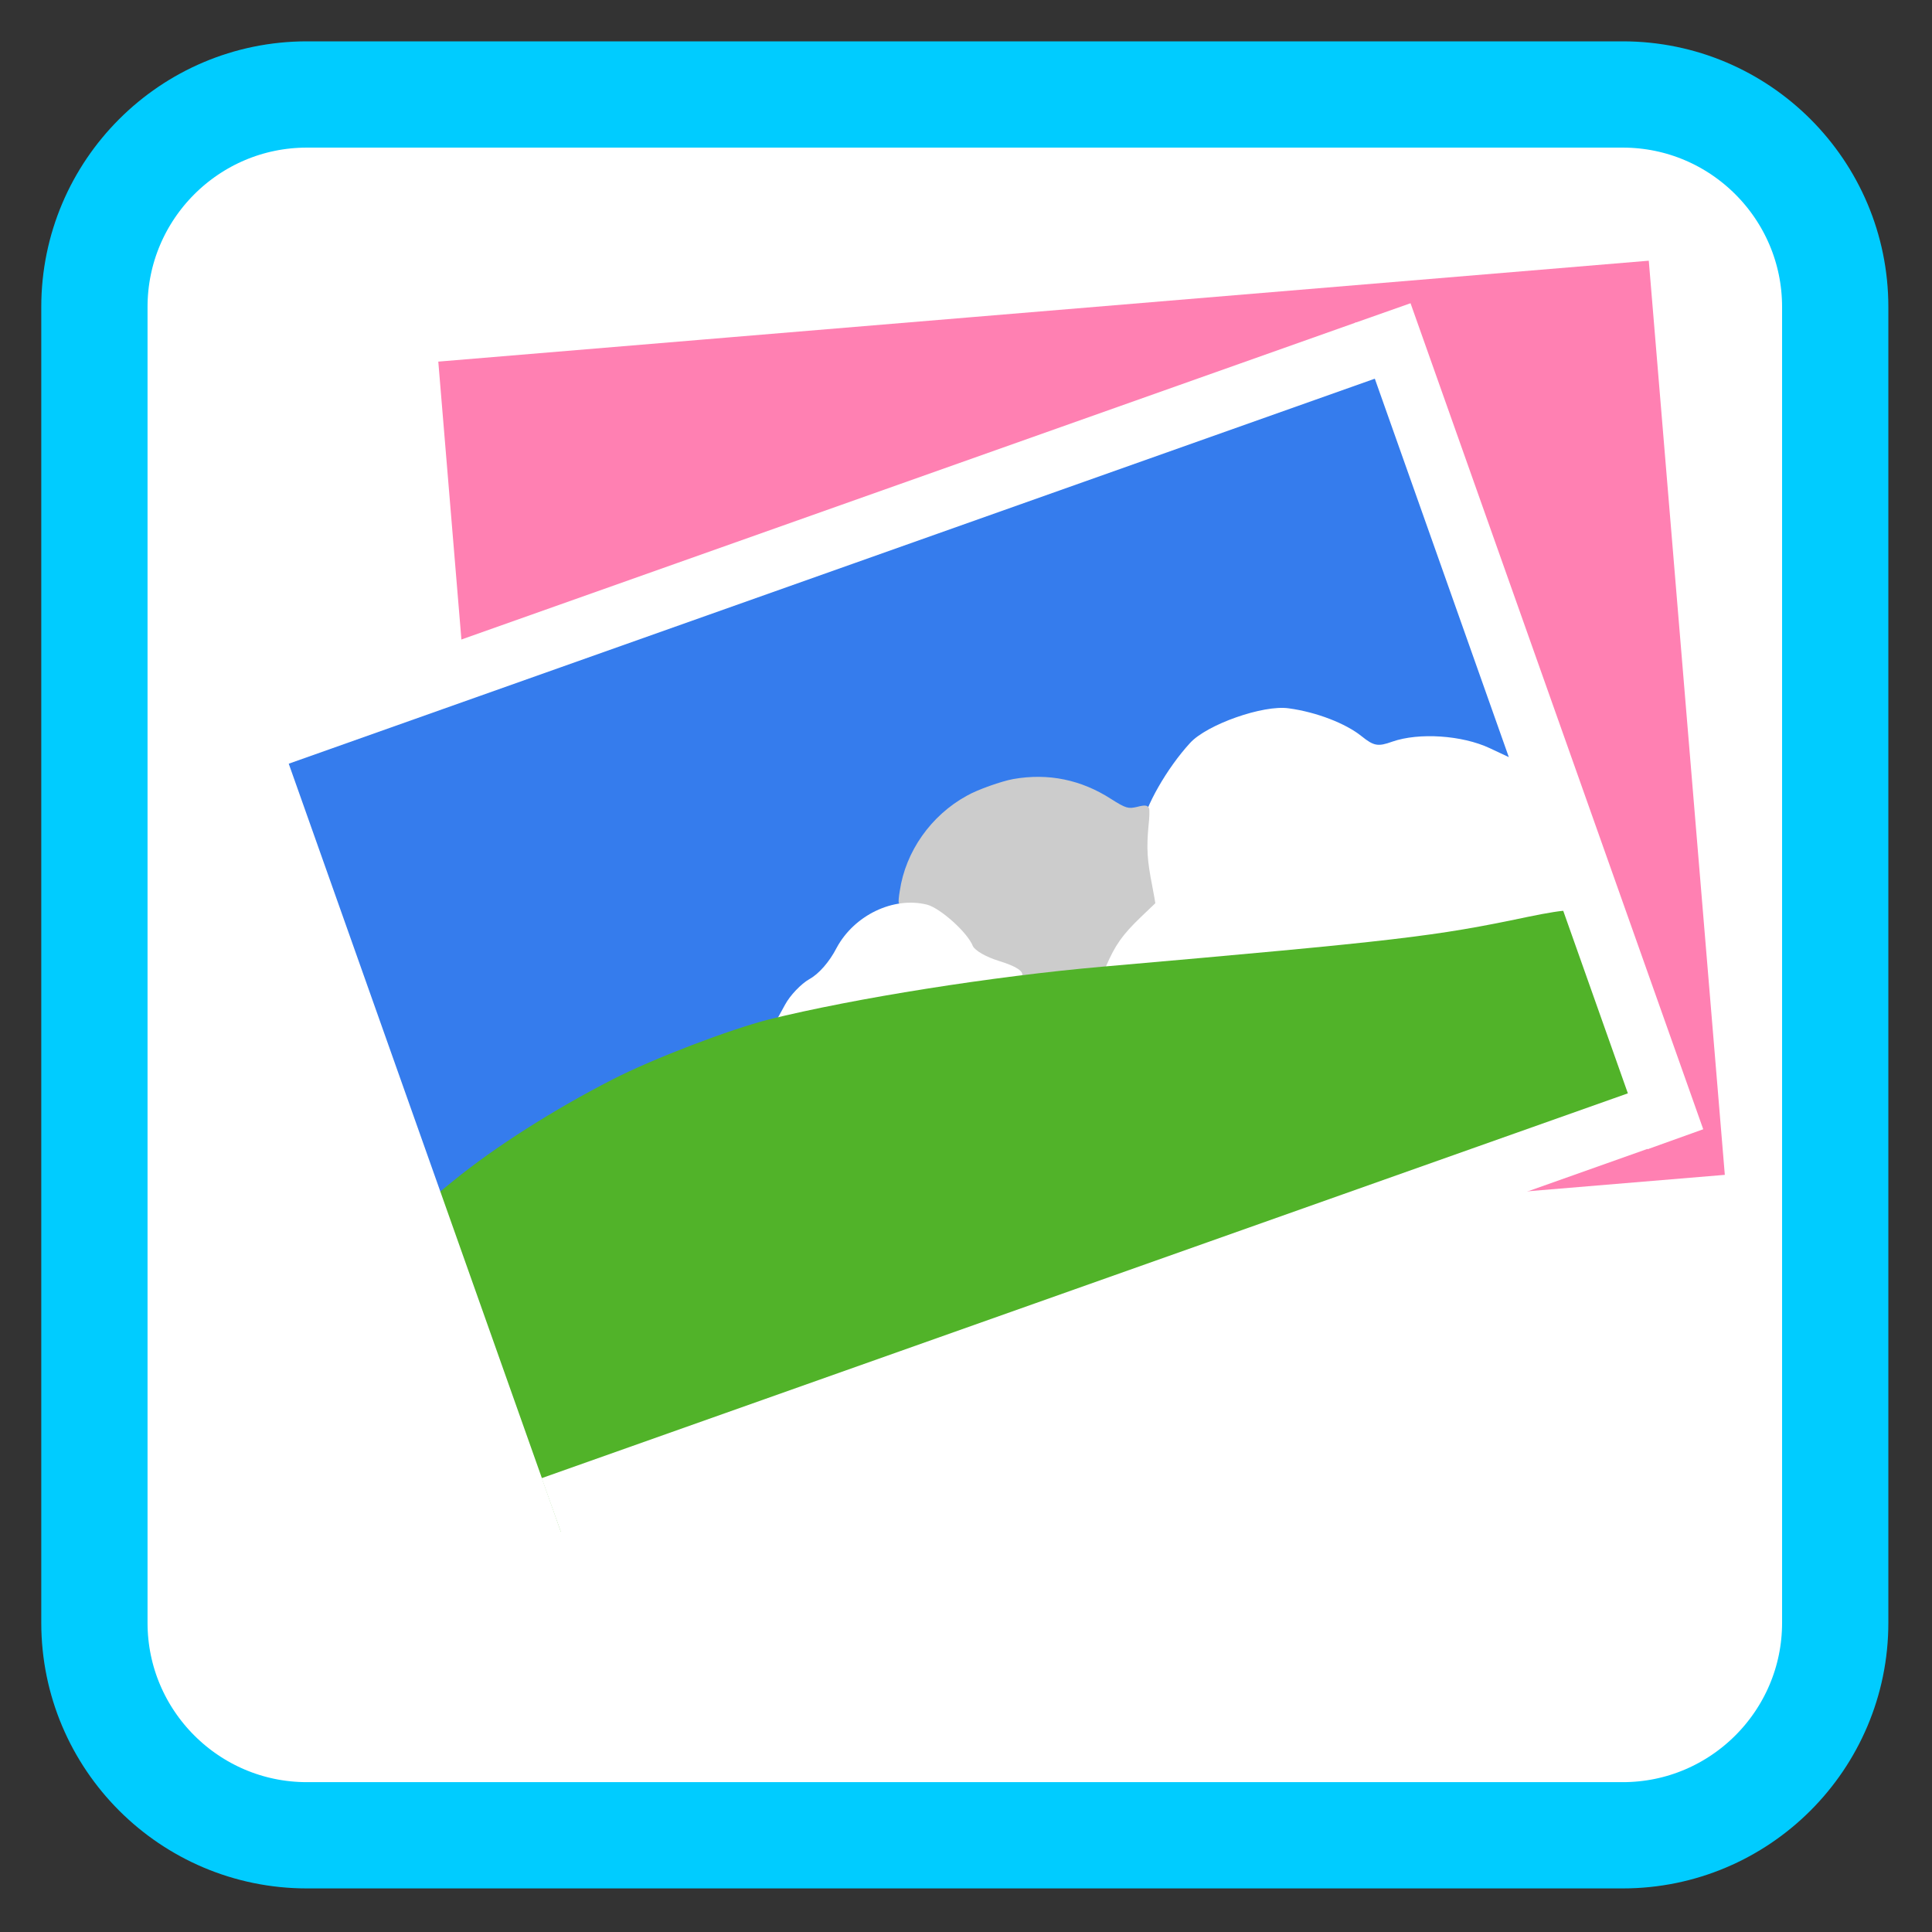 
<svg xmlns="http://www.w3.org/2000/svg" xmlns:xlink="http://www.w3.org/1999/xlink" width="22px" height="22px" viewBox="0 0 22 22" version="1.1">
<rect x="0" y="0" width="22" height="22" fill="#333333" stroke="none"/>
<g id="surface1">
<path style="fill-rule:nonzero;fill:rgb(100%,100%,100%);fill-opacity:1;stroke-width:25.21;stroke-linecap:butt;stroke-linejoin:miter;stroke:rgb(0%,80%,100%);stroke-opacity:1;stroke-miterlimit:4;" d="M 120.299 39.184 L 432.47 39.184 C 460.273 39.184 482.873 61.784 482.873 89.587 L 482.873 401.758 C 482.873 429.56 460.273 452.16 432.47 452.16 L 120.299 452.16 C 92.497 452.16 69.897 429.56 69.897 401.758 L 69.897 89.587 C 69.897 61.784 92.497 39.184 120.299 39.184 Z M 120.299 39.184 " transform="matrix(0.048,0,0,0.048,-2.28,-0.805)"/>
<path style="fill-rule:evenodd;fill:rgb(100%,50.196%,69.804%);fill-opacity:1;stroke-width:11.415;stroke-linecap:butt;stroke-linejoin:miter;stroke:rgb(100%,100%,100%);stroke-opacity:1;stroke-miterlimit:4;" d="M 136.239 108.68 L 434.823 108.671 L 434.786 336.948 L 136.202 336.958 Z M 136.239 108.68 " transform="matrix(0.048,-0.004,0.004,0.048,-2.28,-0.805)"/>
<path style=" stroke:none;fill-rule:nonzero;fill:rgb(100%,100%,100%);fill-opacity:1;" d="M 17.852 10.723 C 17.238 10.855 15.453 11.086 14.102 11.211 C 13.23 11.293 12.504 11.352 12.484 11.344 C 12.398 11.309 12.574 10.996 12.809 10.762 L 13.074 10.496 L 13.004 10.172 C 12.965 9.992 12.949 9.738 12.969 9.605 C 13.012 9.367 13.305 8.891 13.609 8.578 C 13.828 8.355 14.555 8.102 14.875 8.141 C 15.227 8.18 15.594 8.309 15.793 8.457 C 15.945 8.578 16 8.586 16.184 8.52 C 16.523 8.402 17.074 8.426 17.422 8.578 L 17.734 8.711 L 18.059 9.645 L 18.387 10.574 L 18.203 10.633 C 18.105 10.66 17.945 10.703 17.852 10.723 Z M 17.852 10.723 "/>
<path style=" stroke:none;fill-rule:nonzero;fill:rgb(80%,80%,80%);fill-opacity:1;" d="M 12.016 11.613 C 11.676 11.652 11.664 11.652 11.52 11.535 C 11.363 11.414 11.176 11.34 10.977 11.328 C 10.879 11.32 10.887 11.328 10.719 11.105 C 10.539 10.867 10.352 10.742 10.074 10.668 C 9.945 10.637 9.855 10.598 9.848 10.574 C 9.844 10.566 9.852 10.5 9.867 10.43 C 9.953 9.953 10.285 9.516 10.746 9.266 C 10.883 9.191 11.195 9.082 11.348 9.055 C 11.793 8.973 12.211 9.047 12.586 9.27 C 12.777 9.383 12.801 9.391 12.918 9.359 C 13.016 9.336 13.055 9.34 13.066 9.379 C 13.074 9.398 13.066 9.492 13.055 9.594 C 13.023 9.867 13.027 9.996 13.082 10.316 C 13.102 10.426 13.117 10.52 13.113 10.523 C 13.113 10.523 13.031 10.598 12.934 10.688 C 12.684 10.914 12.59 11.035 12.469 11.297 C 12.438 11.363 12.395 11.449 12.375 11.484 C 12.344 11.543 12.34 11.547 12.277 11.566 C 12.246 11.578 12.125 11.598 12.016 11.613 Z M 12.016 11.613 "/>
<path style=" stroke:none;fill-rule:nonzero;fill:rgb(100%,100%,100%);fill-opacity:1;" d="M 10.5 11.605 C 10.047 11.676 9.355 11.801 8.965 11.883 L 8.25 12.031 L 8.371 11.828 C 8.438 11.715 8.582 11.574 8.688 11.516 C 8.809 11.449 8.945 11.301 9.047 11.133 C 9.277 10.734 9.781 10.5 10.207 10.59 C 10.379 10.629 10.719 10.918 10.781 11.078 C 10.805 11.133 10.945 11.211 11.102 11.254 C 11.363 11.32 11.461 11.398 11.363 11.457 C 11.34 11.469 10.949 11.535 10.5 11.605 Z M 10.5 11.605 "/>
<path style=" stroke:none;fill-rule:evenodd;fill:rgb(20.784%,48.627%,92.941%);fill-opacity:1;" d="M 3.453 8.008 L 15.105 3.879 C 15.324 3.801 15.566 3.914 15.645 4.137 L 18.648 12.609 C 18.727 12.832 18.609 13.07 18.391 13.148 L 6.738 17.277 C 6.52 17.355 6.277 17.242 6.199 17.023 L 3.195 8.547 C 3.117 8.328 3.234 8.086 3.453 8.008 Z M 3.453 8.008 "/>
<path style=" stroke:none;fill-rule:nonzero;fill:rgb(100%,100%,100%);fill-opacity:1;" d="M 17.395 10.551 C 16.852 10.668 15.258 10.855 14.051 10.953 C 13.273 11.012 12.625 11.059 12.609 11.051 C 12.531 11.012 12.68 10.723 12.887 10.504 L 13.117 10.262 L 13.047 9.953 C 13.008 9.781 12.988 9.543 13.004 9.418 C 13.035 9.191 13.289 8.746 13.551 8.461 C 13.742 8.25 14.387 8.023 14.676 8.066 C 14.992 8.109 15.324 8.238 15.504 8.383 C 15.645 8.496 15.691 8.504 15.855 8.445 C 16.156 8.34 16.648 8.371 16.965 8.52 L 17.246 8.652 L 17.871 10.422 L 17.711 10.473 C 17.621 10.5 17.48 10.535 17.395 10.551 Z M 17.395 10.551 "/>
<path style=" stroke:none;fill-rule:nonzero;fill:rgb(80%,80%,80%);fill-opacity:1;" d="M 12.195 11.297 C 11.895 11.328 11.883 11.328 11.75 11.215 C 11.609 11.098 11.441 11.027 11.258 11.008 C 11.172 11 11.18 11.008 11.023 10.797 C 10.855 10.57 10.688 10.445 10.438 10.375 C 10.32 10.34 10.242 10.305 10.234 10.281 C 10.23 10.27 10.234 10.211 10.246 10.145 C 10.312 9.695 10.602 9.285 11.008 9.062 C 11.129 8.992 11.406 8.895 11.539 8.871 C 11.938 8.801 12.312 8.879 12.652 9.098 C 12.824 9.207 12.848 9.211 12.949 9.188 C 13.039 9.164 13.07 9.168 13.086 9.207 C 13.09 9.223 13.09 9.312 13.078 9.406 C 13.055 9.664 13.062 9.789 13.121 10.09 C 13.141 10.195 13.156 10.281 13.156 10.285 C 13.152 10.289 13.082 10.355 12.996 10.438 C 12.777 10.648 12.699 10.762 12.594 11.004 C 12.566 11.066 12.531 11.148 12.516 11.18 C 12.488 11.238 12.484 11.238 12.43 11.258 C 12.398 11.266 12.293 11.285 12.195 11.297 Z M 12.195 11.297 "/>
<path style=" stroke:none;fill-rule:nonzero;fill:rgb(100%,100%,100%);fill-opacity:1;" d="M 10.84 11.266 C 10.438 11.324 9.82 11.43 9.473 11.5 L 8.836 11.629 L 8.941 11.438 C 8.996 11.336 9.121 11.203 9.219 11.148 C 9.324 11.09 9.445 10.953 9.527 10.793 C 9.727 10.422 10.172 10.207 10.555 10.301 C 10.707 10.34 11.02 10.621 11.078 10.773 C 11.102 10.824 11.23 10.898 11.371 10.941 C 11.605 11.012 11.695 11.086 11.609 11.137 C 11.586 11.148 11.242 11.207 10.84 11.266 Z M 10.84 11.266 "/>
<path style=" stroke:none;fill-rule:nonzero;fill:rgb(31.765%,70.196%,16.078%);fill-opacity:1;" d="M 5.621 15.551 L 4.938 13.629 L 5.164 13.445 C 5.633 13.062 6.309 12.633 6.973 12.293 C 7.445 12.051 8.309 11.723 8.754 11.609 C 9.73 11.367 11.305 11.117 12.551 11.008 C 15.938 10.711 16.336 10.664 17.395 10.441 C 17.613 10.395 17.816 10.363 17.844 10.371 C 17.879 10.383 17.988 10.672 18.348 11.703 L 18.805 13.023 L 12.555 15.246 L 6.301 17.473 Z M 5.621 15.551 "/>
<path style=" stroke:none;fill-rule:evenodd;fill:rgb(100%,100%,100%);fill-opacity:1;" d="M 6.168 16.832 L 18.551 12.445 L 18.773 13.078 L 6.395 17.469 Z M 6.168 16.832 "/>
<path style=" stroke:none;fill-rule:evenodd;fill:rgb(100%,100%,100%);fill-opacity:1;" d="M 3.031 8.07 L 15.441 3.672 L 15.664 4.309 L 3.258 8.707 Z M 3.031 8.07 "/>
<path style=" stroke:none;fill-rule:evenodd;fill:rgb(100%,100%,100%);fill-opacity:1;" d="M 3.062 8.059 L 6.395 17.465 L 5.762 17.691 L 2.43 8.285 Z M 3.062 8.059 "/>
<path style=" stroke:none;fill-rule:evenodd;fill:rgb(100%,100%,100%);fill-opacity:1;" d="M 16.062 3.453 L 19.395 12.859 L 18.762 13.086 L 15.43 3.676 Z M 16.062 3.453 "/>
</g>
</svg>
